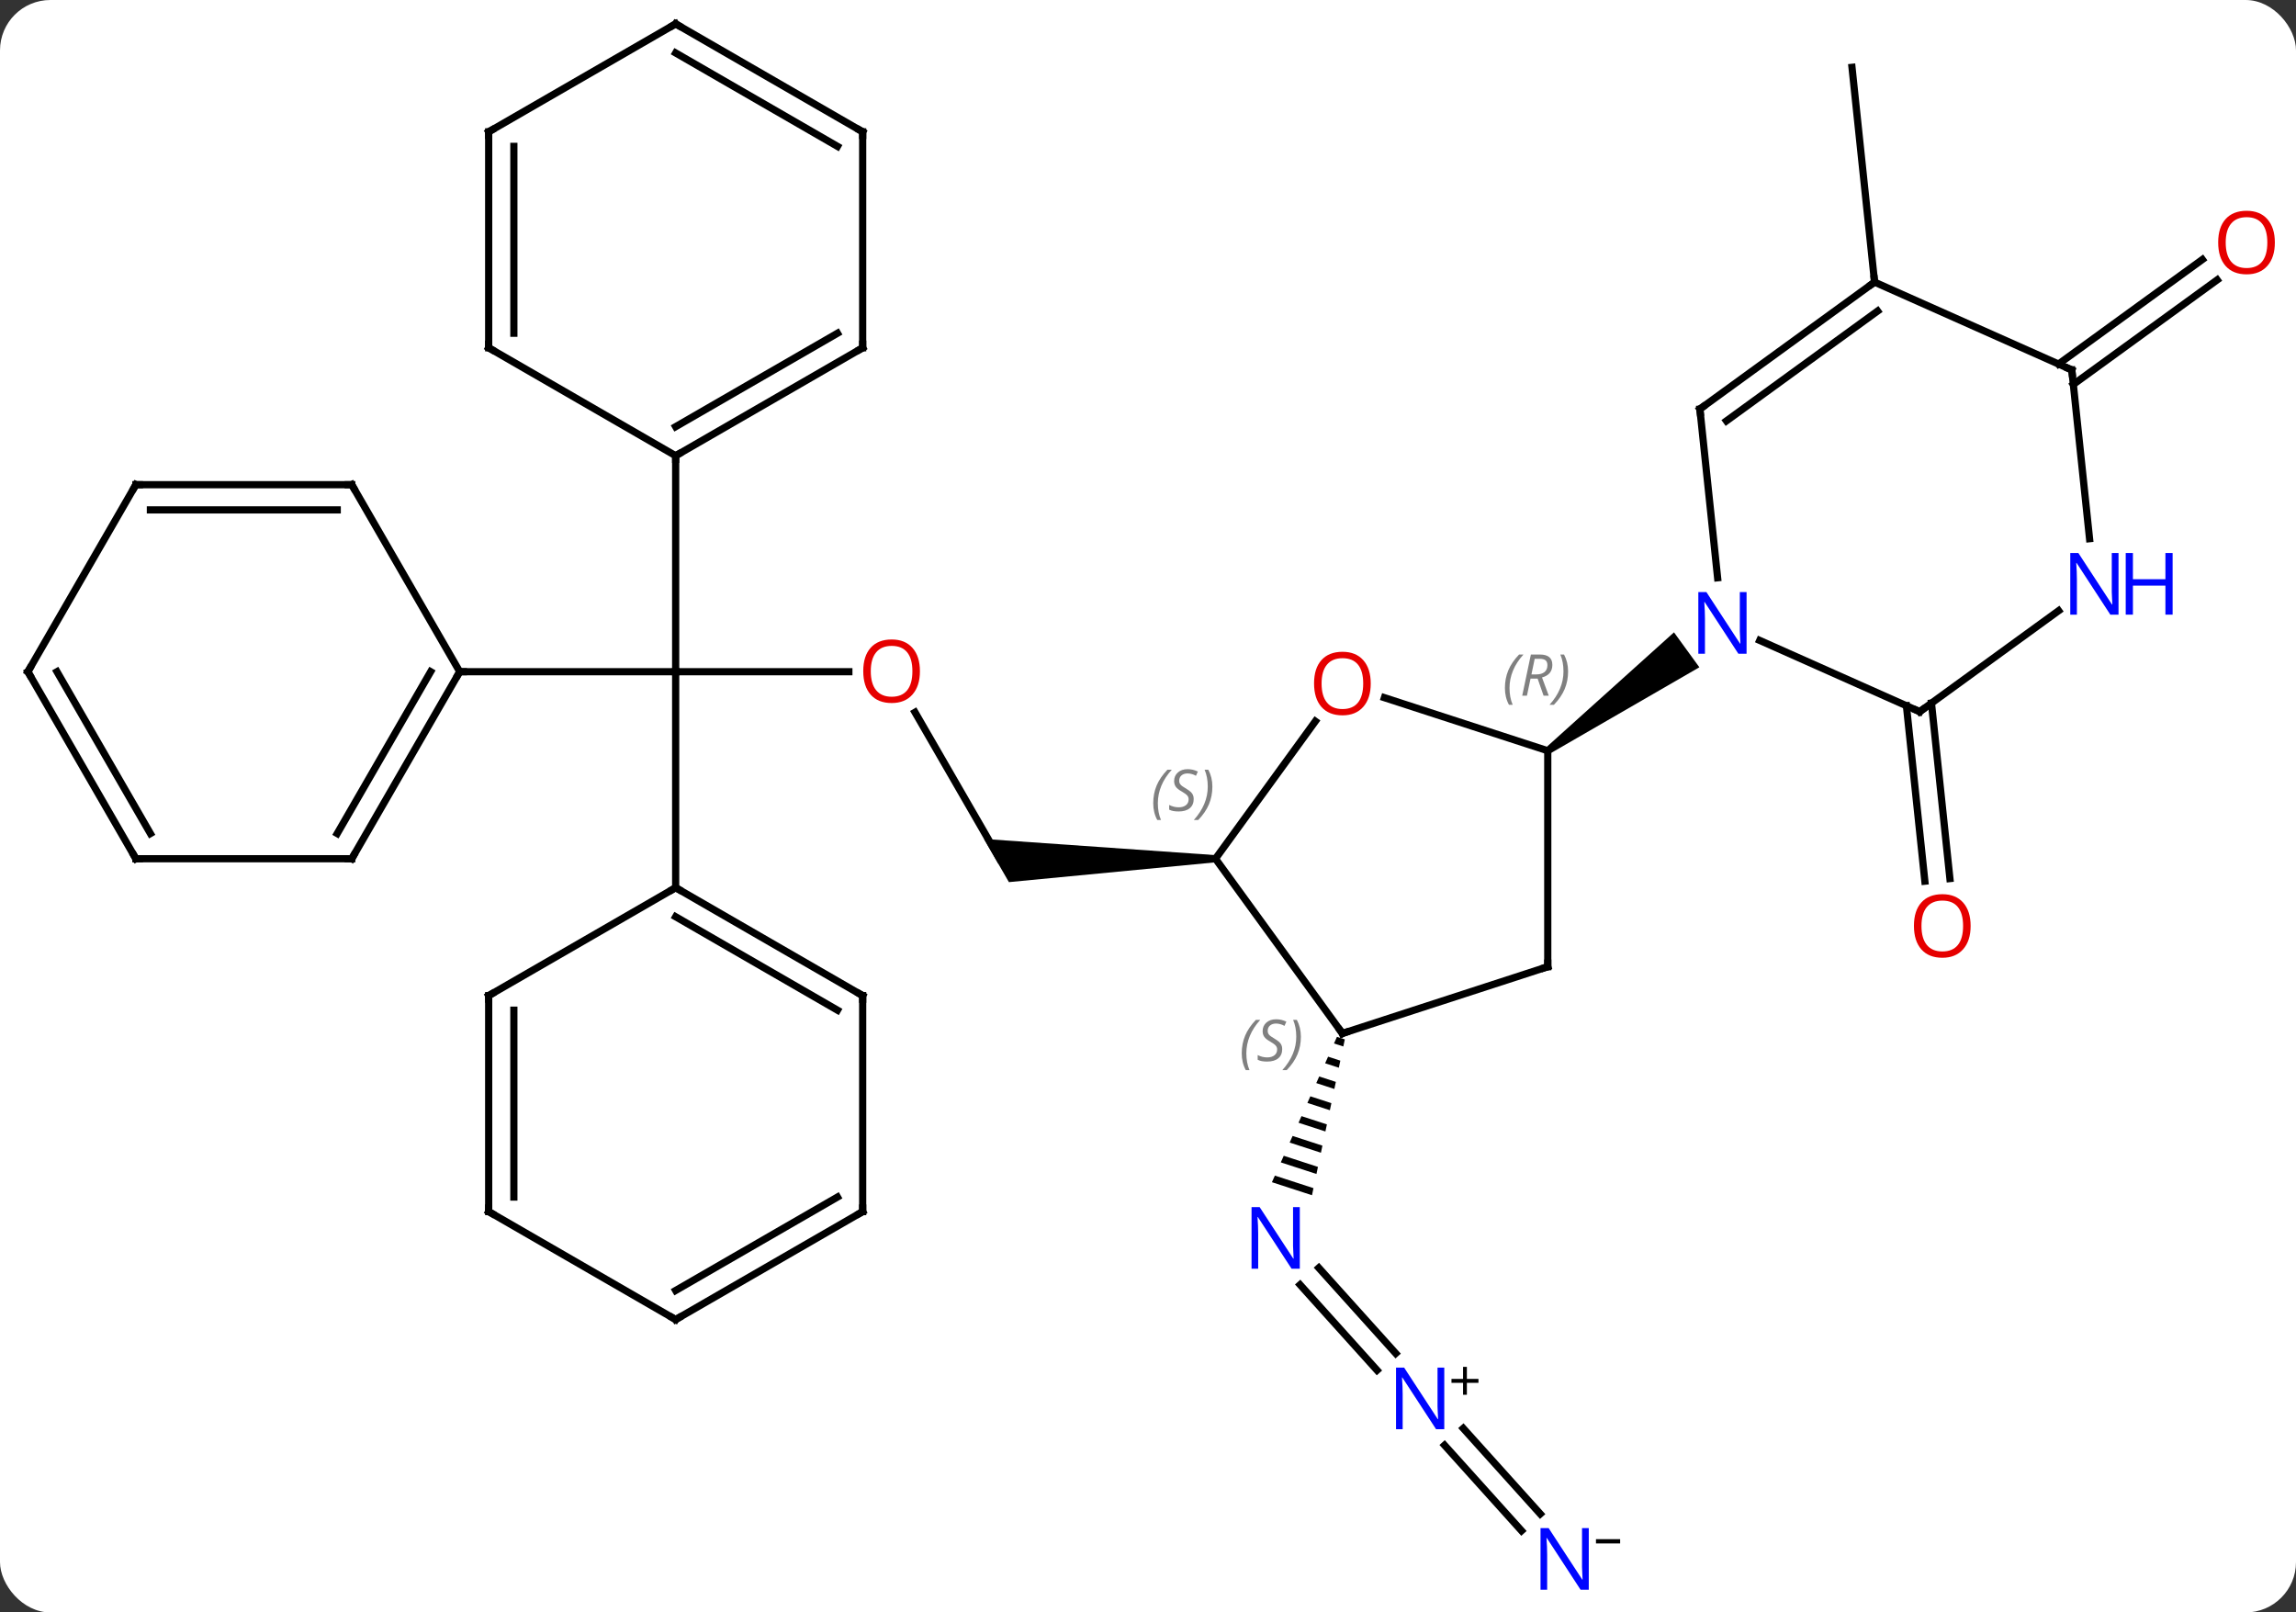 <svg width="319" viewBox="0 0 319 224" style="fill-opacity:1; color-rendering:auto; color-interpolation:auto; text-rendering:auto; stroke:black; stroke-linecap:square; stroke-miterlimit:10; shape-rendering:auto; stroke-opacity:1; fill:black; stroke-dasharray:none; font-weight:normal; stroke-width:1; font-family:'Open Sans'; font-style:normal; stroke-linejoin:miter; font-size:12; stroke-dashoffset:0; image-rendering:auto;" height="224" class="cas-substance-image" xmlns:xlink="http://www.w3.org/1999/xlink" xmlns="http://www.w3.org/2000/svg"><rect x="0" y="0" width="319" height="224" fill="#333333" stroke="none"/><svg class="cas-substance-single-component"><rect y="0" x="0" width="319" stroke="none" ry="7" rx="7" height="224" fill="white" class="cas-substance-group"/><svg y="0" x="0" width="319" viewBox="0 0 319 224" style="fill:black;" height="224" class="cas-substance-single-component-image"><svg><g><g transform="translate(158,110)" style="text-rendering:geometricPrecision; color-rendering:optimizeQuality; color-interpolation:linearRGB; stroke-linecap:butt; image-rendering:optimizeQuality;"><line y2="-16.686" y1="-16.686" x2="-40.062" x1="-64.125" style="fill:none;"/><line y2="-46.686" y1="-16.686" x2="-64.125" x1="-64.125" style="fill:none;"/><line y2="13.314" y1="-16.686" x2="-64.125" x1="-64.125" style="fill:none;"/><line y2="-16.686" y1="-16.686" x2="-94.125" x1="-64.125" style="fill:none;"/><line y2="9.294" y1="-11.05" x2="-19.125" x1="-30.871" style="fill:none;"/><path style="stroke:none;" d="M10.875 8.794 L10.875 9.794 L-17.826 12.544 L-21.29 6.544 Z"/><line y2="80.353" y1="68.477" x2="33.322" x1="22.628" style="fill:none;"/><line y2="78.01" y1="66.135" x2="35.923" x1="25.229" style="fill:none;"/><path style="stroke:none;" d="M27.753 34.037 L27.342 34.955 L27.342 34.955 L28.636 35.376 L28.636 35.376 L28.843 34.392 L28.843 34.392 L27.753 34.037 ZM26.521 36.791 L26.11 37.709 L26.11 37.709 L28.014 38.328 L28.014 38.328 L28.221 37.344 L28.221 37.344 L26.521 36.791 ZM25.288 39.544 L24.878 40.462 L27.392 41.28 L27.599 40.296 L27.599 40.296 L25.288 39.544 ZM24.056 42.298 L23.646 43.216 L23.646 43.216 L26.77 44.232 L26.77 44.232 L26.978 43.248 L26.978 43.248 L24.056 42.298 ZM22.825 45.052 L22.414 45.97 L22.414 45.97 L26.149 47.184 L26.149 47.184 L26.356 46.2 L22.825 45.052 ZM21.592 47.805 L21.182 48.723 L21.182 48.723 L25.527 50.137 L25.734 49.153 L25.734 49.153 L21.592 47.805 ZM20.36 50.559 L19.95 51.477 L19.95 51.477 L24.905 53.089 L24.905 53.089 L25.113 52.105 L25.113 52.105 L20.36 50.559 ZM19.128 53.313 L18.718 54.23 L18.718 54.23 L24.284 56.041 L24.284 56.041 L24.491 55.057 L24.491 55.057 L19.128 53.313 Z"/><line y2="102.649" y1="90.769" x2="53.398" x1="42.701" style="fill:none;"/><line y2="100.307" y1="88.427" x2="55.999" x1="45.302" style="fill:none;"/><line y2="-12.324" y1="12.05" x2="110.352" x1="112.915" style="fill:none;"/><line y2="-11.958" y1="12.416" x2="106.871" x1="109.435" style="fill:none;"/><line y2="-70.809" y1="-100.644" x2="102.447" x1="99.312" style="fill:none;"/><line y2="-59.427" y1="-73.947" x2="128.006" x1="147.992" style="fill:none;"/><line y2="-56.596" y1="-71.115" x2="130.063" x1="150.049" style="fill:none;"/><line y2="-61.686" y1="-46.686" x2="-38.142" x1="-64.125" style="fill:none;"/><line y2="-63.707" y1="-50.727" x2="-41.642" x1="-64.125" style="fill:none;"/><line y2="-61.686" y1="-46.686" x2="-90.105" x1="-64.125" style="fill:none;"/><line y2="-91.686" y1="-61.686" x2="-38.142" x1="-38.142" style="fill:none;"/><line y2="-91.686" y1="-61.686" x2="-90.105" x1="-90.105" style="fill:none;"/><line y2="-89.665" y1="-63.707" x2="-86.605" x1="-86.605" style="fill:none;"/><line y2="-106.686" y1="-91.686" x2="-64.125" x1="-38.142" style="fill:none;"/><line y2="-102.645" y1="-89.665" x2="-64.125" x1="-41.642" style="fill:none;"/><line y2="-106.686" y1="-91.686" x2="-64.125" x1="-90.105" style="fill:none;"/><line y2="28.314" y1="13.314" x2="-38.142" x1="-64.125" style="fill:none;"/><line y2="30.335" y1="17.355" x2="-41.642" x1="-64.125" style="fill:none;"/><line y2="28.314" y1="13.314" x2="-90.105" x1="-64.125" style="fill:none;"/><line y2="58.314" y1="28.314" x2="-38.142" x1="-38.142" style="fill:none;"/><line y2="58.314" y1="28.314" x2="-90.105" x1="-90.105" style="fill:none;"/><line y2="56.293" y1="30.335" x2="-86.605" x1="-86.605" style="fill:none;"/><line y2="73.314" y1="58.314" x2="-64.125" x1="-38.142" style="fill:none;"/><line y2="69.272" y1="56.293" x2="-64.125" x1="-41.642" style="fill:none;"/><line y2="73.314" y1="58.314" x2="-64.125" x1="-90.105" style="fill:none;"/><line y2="9.294" y1="-16.686" x2="-109.125" x1="-94.125" style="fill:none;"/><line y2="5.794" y1="-16.686" x2="-111.146" x1="-98.166" style="fill:none;"/><line y2="-42.666" y1="-16.686" x2="-109.125" x1="-94.125" style="fill:none;"/><line y2="9.294" y1="9.294" x2="-139.125" x1="-109.125" style="fill:none;"/><line y2="-42.666" y1="-42.666" x2="-139.125" x1="-109.125" style="fill:none;"/><line y2="-39.166" y1="-39.166" x2="-137.104" x1="-111.146" style="fill:none;"/><line y2="-16.686" y1="9.294" x2="-154.125" x1="-139.125" style="fill:none;"/><line y2="-16.686" y1="5.794" x2="-150.083" x1="-137.104" style="fill:none;"/><line y2="-16.686" y1="-42.666" x2="-154.125" x1="-139.125" style="fill:none;"/><line y2="33.564" y1="9.294" x2="28.509" x1="10.875" style="fill:none;"/><line y2="-9.804" y1="9.294" x2="24.752" x1="10.875" style="fill:none;"/><line y2="24.294" y1="33.564" x2="57.042" x1="28.509" style="fill:none;"/><line y2="-5.706" y1="-13.079" x2="57.042" x1="34.349" style="fill:none;"/><line y2="-5.706" y1="24.294" x2="57.042" x1="57.042" style="fill:none;"/><path style="stroke:none;" d="M57.336 -5.301 L56.748 -6.111 L74.579 -22.156 L78.106 -17.302 Z"/><line y2="-11.136" y1="-21.034" x2="108.717" x1="86.491" style="fill:none;"/><line y2="-53.175" y1="-29.735" x2="78.177" x1="80.64" style="fill:none;"/><line y2="-25.16" y1="-11.136" x2="128.02" x1="108.717" style="fill:none;"/><line y2="-70.809" y1="-53.175" x2="102.447" x1="78.177" style="fill:none;"/><line y2="-66.79" y1="-51.531" x2="102.87" x1="81.869" style="fill:none;"/><line y2="-58.605" y1="-35.165" x2="129.852" x1="132.317" style="fill:none;"/><line y2="-58.605" y1="-70.809" x2="129.852" x1="102.447" style="fill:none;"/></g><g transform="translate(158,110)" style="fill:rgb(230,0,0); text-rendering:geometricPrecision; color-rendering:optimizeQuality; image-rendering:optimizeQuality; font-family:'Open Sans'; stroke:rgb(230,0,0); color-interpolation:linearRGB;"><path style="stroke:none;" d="M-30.188 -16.756 Q-30.188 -14.694 -31.227 -13.514 Q-32.266 -12.334 -34.109 -12.334 Q-36 -12.334 -37.031 -13.498 Q-38.062 -14.663 -38.062 -16.772 Q-38.062 -18.866 -37.031 -20.014 Q-36 -21.163 -34.109 -21.163 Q-32.25 -21.163 -31.219 -19.991 Q-30.188 -18.819 -30.188 -16.756 ZM-37.016 -16.756 Q-37.016 -15.022 -36.273 -14.116 Q-35.531 -13.209 -34.109 -13.209 Q-32.688 -13.209 -31.961 -14.108 Q-31.234 -15.006 -31.234 -16.756 Q-31.234 -18.491 -31.961 -19.381 Q-32.688 -20.272 -34.109 -20.272 Q-35.531 -20.272 -36.273 -19.373 Q-37.016 -18.475 -37.016 -16.756 Z"/><path style="fill:rgb(0,5,255); stroke:none;" d="M22.591 66.253 L21.45 66.253 L16.762 59.066 L16.716 59.066 Q16.809 60.331 16.809 61.378 L16.809 66.253 L15.887 66.253 L15.887 57.691 L17.012 57.691 L21.684 64.847 L21.731 64.847 Q21.731 64.691 21.684 63.831 Q21.637 62.972 21.653 62.597 L21.653 57.691 L22.591 57.691 L22.591 66.253 Z"/><path style="fill:rgb(0,5,255); stroke:none;" d="M42.664 88.546 L41.523 88.546 L36.835 81.359 L36.789 81.359 Q36.882 82.624 36.882 83.671 L36.882 88.546 L35.96 88.546 L35.96 79.984 L37.085 79.984 L41.757 87.14 L41.804 87.14 Q41.804 86.984 41.757 86.124 Q41.71 85.265 41.726 84.89 L41.726 79.984 L42.664 79.984 L42.664 88.546 Z"/><path style="fill:black; stroke:none;" d="M45.804 81.556 L47.414 81.556 L47.414 82.103 L45.804 82.103 L45.804 83.759 L45.273 83.759 L45.273 82.103 L43.664 82.103 L43.664 81.556 L45.273 81.556 L45.273 79.884 L45.804 79.884 L45.804 81.556 Z"/><path style="fill:rgb(0,5,255); stroke:none;" d="M62.74 110.842 L61.599 110.842 L56.911 103.655 L56.865 103.655 Q56.958 104.92 56.958 105.967 L56.958 110.842 L56.036 110.842 L56.036 102.28 L57.161 102.28 L61.833 109.436 L61.88 109.436 Q61.88 109.28 61.833 108.42 Q61.786 107.561 61.802 107.186 L61.802 102.28 L62.74 102.28 L62.74 110.842 Z"/><path style="fill:black; stroke:none;" d="M63.74 104.414 L63.74 103.82 L67.099 103.82 L67.099 104.414 L63.74 104.414 Z"/><path style="stroke:none;" d="M115.793 18.629 Q115.793 20.691 114.753 21.871 Q113.714 23.051 111.871 23.051 Q109.98 23.051 108.949 21.887 Q107.918 20.722 107.918 18.613 Q107.918 16.519 108.949 15.371 Q109.98 14.222 111.871 14.222 Q113.73 14.222 114.761 15.394 Q115.793 16.566 115.793 18.629 ZM108.964 18.629 Q108.964 20.363 109.707 21.269 Q110.449 22.176 111.871 22.176 Q113.293 22.176 114.019 21.277 Q114.746 20.379 114.746 18.629 Q114.746 16.894 114.019 16.004 Q113.293 15.113 111.871 15.113 Q110.449 15.113 109.707 16.012 Q108.964 16.91 108.964 18.629 Z"/><path style="stroke:none;" d="M158.062 -76.309 Q158.062 -74.247 157.023 -73.067 Q155.984 -71.887 154.141 -71.887 Q152.25 -71.887 151.219 -73.052 Q150.188 -74.216 150.188 -76.325 Q150.188 -78.419 151.219 -79.567 Q152.25 -80.716 154.141 -80.716 Q156 -80.716 157.031 -79.544 Q158.062 -78.372 158.062 -76.309 ZM151.234 -76.309 Q151.234 -74.575 151.977 -73.669 Q152.719 -72.762 154.141 -72.762 Q155.562 -72.762 156.289 -73.661 Q157.016 -74.559 157.016 -76.309 Q157.016 -78.044 156.289 -78.934 Q155.562 -79.825 154.141 -79.825 Q152.719 -79.825 151.977 -78.927 Q151.234 -78.028 151.234 -76.309 Z"/></g><g transform="translate(158,110)" style="stroke-linecap:butt; text-rendering:geometricPrecision; color-rendering:optimizeQuality; image-rendering:optimizeQuality; font-family:'Open Sans'; color-interpolation:linearRGB; stroke-miterlimit:5;"><path style="fill:none;" d="M-63.692 -46.936 L-64.125 -46.686 L-64.125 -46.186"/><path style="fill:none;" d="M-38.575 -61.436 L-38.142 -61.686 L-38.142 -62.186"/><path style="fill:none;" d="M-89.672 -61.436 L-90.105 -61.686 L-90.105 -62.186"/><path style="fill:none;" d="M-38.142 -91.186 L-38.142 -91.686 L-38.575 -91.936"/><path style="fill:none;" d="M-90.105 -91.186 L-90.105 -91.686 L-89.672 -91.936"/><path style="fill:none;" d="M-63.692 -106.436 L-64.125 -106.686 L-64.558 -106.436"/><path style="fill:none;" d="M-63.692 13.564 L-64.125 13.314 L-64.558 13.564"/><path style="fill:none;" d="M-38.575 28.064 L-38.142 28.314 L-38.142 28.814"/><path style="fill:none;" d="M-89.672 28.064 L-90.105 28.314 L-90.105 28.814"/><path style="fill:none;" d="M-38.142 57.814 L-38.142 58.314 L-38.575 58.564"/><path style="fill:none;" d="M-90.105 57.814 L-90.105 58.314 L-89.672 58.564"/><path style="fill:none;" d="M-63.692 73.064 L-64.125 73.314 L-64.558 73.064"/><path style="fill:none;" d="M-94.375 -16.253 L-94.125 -16.686 L-93.625 -16.686"/><path style="fill:none;" d="M-108.875 8.861 L-109.125 9.294 L-109.625 9.294"/><path style="fill:none;" d="M-108.875 -42.233 L-109.125 -42.666 L-109.625 -42.666"/><path style="fill:none;" d="M-138.625 9.294 L-139.125 9.294 L-139.375 8.861"/><path style="fill:none;" d="M-138.625 -42.666 L-139.125 -42.666 L-139.375 -42.233"/><path style="fill:none;" d="M-153.875 -16.253 L-154.125 -16.686 L-153.875 -17.119"/></g><g transform="translate(158,110)" style="stroke-linecap:butt; font-size:8.4px; fill:gray; text-rendering:geometricPrecision; image-rendering:optimizeQuality; color-rendering:optimizeQuality; font-family:'Open Sans'; font-style:italic; stroke:gray; color-interpolation:linearRGB; stroke-miterlimit:5;"><path style="stroke:none;" d="M2.227 1.587 Q2.227 0.259 2.695 -0.866 Q3.164 -1.991 4.195 -3.069 L4.805 -3.069 Q3.836 -2.007 3.352 -0.835 Q2.867 0.337 2.867 1.571 Q2.867 2.9 3.305 3.915 L2.789 3.915 Q2.227 2.884 2.227 1.587 ZM7.849 0.993 Q7.849 1.821 7.302 2.275 Q6.755 2.728 5.755 2.728 Q5.349 2.728 5.037 2.673 Q4.724 2.618 4.443 2.478 L4.443 1.821 Q5.068 2.15 5.771 2.15 Q6.396 2.15 6.771 1.853 Q7.146 1.556 7.146 1.04 Q7.146 0.728 6.943 0.501 Q6.74 0.275 6.177 -0.054 Q5.584 -0.382 5.357 -0.71 Q5.13 -1.038 5.13 -1.491 Q5.13 -2.225 5.646 -2.686 Q6.162 -3.147 7.005 -3.147 Q7.38 -3.147 7.716 -3.069 Q8.052 -2.991 8.427 -2.819 L8.162 -2.225 Q7.912 -2.382 7.591 -2.468 Q7.271 -2.554 7.005 -2.554 Q6.474 -2.554 6.154 -2.28 Q5.834 -2.007 5.834 -1.538 Q5.834 -1.335 5.904 -1.186 Q5.974 -1.038 6.115 -0.905 Q6.255 -0.772 6.677 -0.522 Q7.24 -0.179 7.443 0.017 Q7.646 0.212 7.748 0.446 Q7.849 0.681 7.849 0.993 ZM10.444 -0.726 Q10.444 0.603 9.967 1.735 Q9.491 2.868 8.475 3.915 L7.866 3.915 Q9.803 1.759 9.803 -0.726 Q9.803 -2.054 9.366 -3.069 L9.881 -3.069 Q10.444 -2.007 10.444 -0.726 Z"/><path style="fill:none; stroke:black;" d="M28.215 33.16 L28.509 33.564 L28.985 33.41"/><path style="stroke:none;" d="M14.524 36.332 Q14.524 35.004 14.992 33.879 Q15.461 32.754 16.492 31.675 L17.102 31.675 Q16.133 32.738 15.649 33.91 Q15.164 35.082 15.164 36.316 Q15.164 37.644 15.602 38.66 L15.086 38.66 Q14.524 37.629 14.524 36.332 ZM20.146 35.738 Q20.146 36.566 19.599 37.019 Q19.052 37.472 18.052 37.472 Q17.646 37.472 17.334 37.418 Q17.021 37.363 16.74 37.222 L16.74 36.566 Q17.365 36.894 18.068 36.894 Q18.693 36.894 19.068 36.597 Q19.443 36.3 19.443 35.785 Q19.443 35.472 19.24 35.246 Q19.037 35.019 18.474 34.691 Q17.881 34.363 17.654 34.035 Q17.427 33.707 17.427 33.254 Q17.427 32.519 17.943 32.058 Q18.459 31.597 19.302 31.597 Q19.677 31.597 20.013 31.675 Q20.349 31.754 20.724 31.925 L20.459 32.519 Q20.209 32.363 19.888 32.277 Q19.568 32.191 19.302 32.191 Q18.771 32.191 18.451 32.465 Q18.131 32.738 18.131 33.207 Q18.131 33.41 18.201 33.558 Q18.271 33.707 18.412 33.84 Q18.552 33.972 18.974 34.222 Q19.537 34.566 19.74 34.761 Q19.943 34.957 20.045 35.191 Q20.146 35.425 20.146 35.738 ZM22.741 34.019 Q22.741 35.347 22.264 36.48 Q21.788 37.613 20.772 38.66 L20.163 38.66 Q22.1 36.504 22.1 34.019 Q22.1 32.691 21.663 31.675 L22.178 31.675 Q22.741 32.738 22.741 34.019 Z"/></g><g transform="translate(158,110)" style="stroke-linecap:butt; fill:rgb(230,0,0); text-rendering:geometricPrecision; color-rendering:optimizeQuality; image-rendering:optimizeQuality; font-family:'Open Sans'; stroke:rgb(230,0,0); color-interpolation:linearRGB; stroke-miterlimit:5;"><path style="stroke:none;" d="M32.447 -15.046 Q32.447 -12.984 31.407 -11.804 Q30.368 -10.624 28.525 -10.624 Q26.634 -10.624 25.603 -11.789 Q24.572 -12.953 24.572 -15.062 Q24.572 -17.156 25.603 -18.304 Q26.634 -19.453 28.525 -19.453 Q30.384 -19.453 31.415 -18.281 Q32.447 -17.109 32.447 -15.046 ZM25.618 -15.046 Q25.618 -13.312 26.361 -12.406 Q27.103 -11.499 28.525 -11.499 Q29.947 -11.499 30.673 -12.398 Q31.4 -13.296 31.4 -15.046 Q31.4 -16.781 30.673 -17.671 Q29.947 -18.562 28.525 -18.562 Q27.103 -18.562 26.361 -17.663 Q25.618 -16.765 25.618 -15.046 Z"/><path style="fill:none; stroke:black;" d="M56.566 24.448 L57.042 24.294 L57.042 23.794"/></g><g transform="translate(158,110)" style="stroke-linecap:butt; font-size:8.4px; fill:gray; text-rendering:geometricPrecision; image-rendering:optimizeQuality; color-rendering:optimizeQuality; font-family:'Open Sans'; font-style:italic; stroke:gray; color-interpolation:linearRGB; stroke-miterlimit:5;"><path style="stroke:none;" d="M51.089 -14.419 Q51.089 -15.747 51.557 -16.872 Q52.026 -17.997 53.057 -19.075 L53.667 -19.075 Q52.698 -18.012 52.214 -16.841 Q51.729 -15.669 51.729 -14.434 Q51.729 -13.106 52.167 -12.091 L51.651 -12.091 Q51.089 -13.122 51.089 -14.419 ZM54.649 -15.731 L54.149 -13.356 L53.493 -13.356 L54.696 -19.075 L55.946 -19.075 Q57.68 -19.075 57.68 -17.637 Q57.68 -16.278 56.243 -15.887 L57.18 -13.356 L56.461 -13.356 L55.633 -15.731 L54.649 -15.731 ZM55.227 -18.481 Q54.836 -16.559 54.774 -16.309 L55.43 -16.309 Q56.18 -16.309 56.586 -16.637 Q56.993 -16.966 56.993 -17.591 Q56.993 -18.059 56.735 -18.27 Q56.477 -18.481 55.883 -18.481 L55.227 -18.481 ZM59.866 -16.731 Q59.866 -15.403 59.389 -14.27 Q58.913 -13.137 57.897 -12.091 L57.288 -12.091 Q59.225 -14.247 59.225 -16.731 Q59.225 -18.059 58.788 -19.075 L59.303 -19.075 Q59.866 -18.012 59.866 -16.731 Z"/></g><g transform="translate(158,110)" style="stroke-linecap:butt; fill:rgb(0,5,255); text-rendering:geometricPrecision; color-rendering:optimizeQuality; image-rendering:optimizeQuality; font-family:'Open Sans'; stroke:rgb(0,5,255); color-interpolation:linearRGB; stroke-miterlimit:5;"><path style="stroke:none;" d="M84.664 -19.184 L83.523 -19.184 L78.835 -26.371 L78.789 -26.371 Q78.882 -25.106 78.882 -24.059 L78.882 -19.184 L77.96 -19.184 L77.96 -27.746 L79.085 -27.746 L83.757 -20.59 L83.804 -20.59 Q83.804 -20.746 83.757 -21.606 Q83.71 -22.465 83.726 -22.84 L83.726 -27.746 L84.664 -27.746 L84.664 -19.184 Z"/><path style="fill:none; stroke:black;" d="M108.26 -11.339 L108.717 -11.136 L109.121 -11.43"/><path style="fill:none; stroke:black;" d="M78.229 -52.678 L78.177 -53.175 L78.582 -53.469"/><path style="stroke:none;" d="M136.342 -24.614 L135.201 -24.614 L130.513 -31.801 L130.467 -31.801 Q130.56 -30.536 130.56 -29.489 L130.56 -24.614 L129.638 -24.614 L129.638 -33.176 L130.763 -33.176 L135.435 -26.02 L135.482 -26.02 Q135.482 -26.176 135.435 -27.036 Q135.388 -27.895 135.404 -28.27 L135.404 -33.176 L136.342 -33.176 L136.342 -24.614 Z"/><path style="stroke:none;" d="M143.857 -24.614 L142.857 -24.614 L142.857 -28.645 L138.342 -28.645 L138.342 -24.614 L137.342 -24.614 L137.342 -33.176 L138.342 -33.176 L138.342 -29.536 L142.857 -29.536 L142.857 -33.176 L143.857 -33.176 L143.857 -24.614 Z"/><path style="fill:none; stroke:black;" d="M102.043 -70.515 L102.447 -70.809 L102.395 -71.306"/><path style="fill:none; stroke:black;" d="M129.904 -58.108 L129.852 -58.605 L129.395 -58.808"/></g></g></svg></svg></svg></svg>